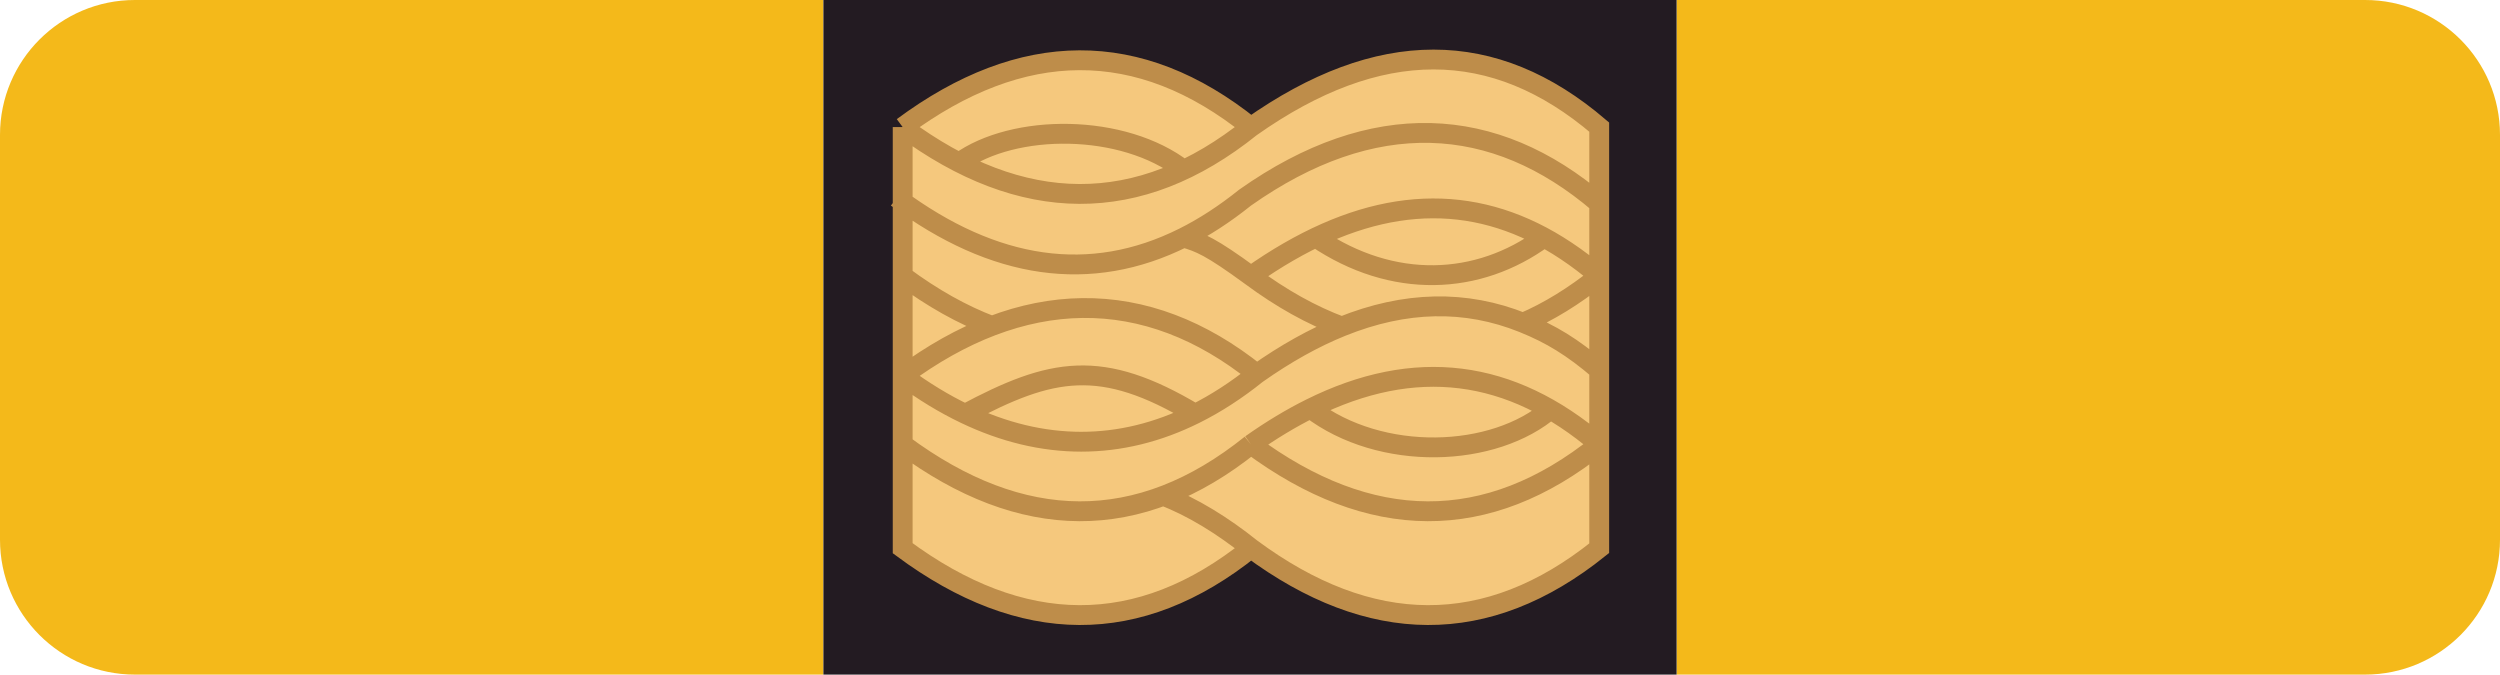 <svg width="630" height="170" viewBox="0 0 630 170" fill="none" xmlns="http://www.w3.org/2000/svg">
<path d="M596 170C614.778 170 630 154.778 630 136V34C630 15.222 614.778 0 596 0H422.5V170H596Z" fill="#F4B91A"/>
<path d="M34 0C15.222 0 0 15.222 0 34V136C0 154.778 15.222 170 34 170H116H135H207.5V0H34Z" fill="#F4B91A"/>
<path d="M207.5 0V170H422.5V0H207.5Z" fill="#231B22"/>
<path d="M227.475 138.155V111.994V94.718V69.544V50.874V32.029C257.467 9.817 286.967 9.324 315.238 32.029C347.442 9.324 376.45 9.324 403 32.029V51.28V69.544V93.237V111.994V138.155C374.729 160.861 345.229 160.367 315.238 138.155C286.967 160.861 257.467 160.367 227.475 138.155Z" fill="#F5C87D"/>
<path d="M227.475 32.029C257.467 54.242 286.967 54.735 315.238 32.029M227.475 32.029C257.467 9.817 286.967 9.324 315.238 32.029M227.475 32.029V94.718M227.475 111.994V138.155C257.467 160.367 286.967 160.861 315.238 138.155M227.475 111.994C257.467 134.206 286.967 134.7 315.238 111.994M227.475 111.994V94.718M315.238 111.994C345.229 134.206 374.729 134.7 403 111.994M315.238 111.994C320.315 108.414 325.312 105.399 330.233 102.948M403 111.994V138.155C374.729 160.861 345.229 160.367 315.238 138.155M403 111.994C380.636 92.868 356.527 89.852 330.233 102.948M403 111.994V69.544M227.475 94.718C234.921 89.203 242.429 84.996 249.94 82.136M227.475 94.718C232.696 98.585 237.947 101.778 243.208 104.296M316.713 94.224C309.706 88.597 302.533 84.424 295.25 81.67C280.444 76.07 265.183 76.331 249.94 82.136M316.713 94.224C324.007 89.081 331.138 85.103 338.113 82.29M316.713 94.224C311.614 98.319 306.428 101.675 301.175 104.296M403 93.237C396.271 87.482 390.86 84.174 383.803 81.336M403 51.28C376.45 28.574 345.967 27.093 313.763 49.799C308.639 53.914 303.475 57.267 298.275 59.867M226 49.799C250.556 67.986 274.783 71.613 298.275 59.867M315.238 32.029C347.442 9.324 376.45 9.324 403 32.029V69.544M315.238 69.544C322.899 75.218 330.528 79.475 338.113 82.29M315.238 69.544C318.415 67.303 321.561 65.284 324.677 63.486C349.866 48.95 373.068 48.858 394.657 63.21C397.465 65.077 400.246 67.188 403 69.544M315.238 69.544C305 62.051 302.403 61.088 298.275 59.867M403 69.544C396.66 74.636 390.259 78.561 383.803 81.336M227.475 69.544C234.998 75.115 242.49 79.32 249.94 82.136M315.238 138.155C308.231 132.528 300.438 127.703 293.156 124.949M383.803 81.336C369.323 75.513 354.128 75.831 338.113 82.29M241.733 40.968C255.5 31.004 283.033 31.004 298.275 42.814M330.233 102.948C348 116.5 376.5 115.5 390.946 102.948M243.208 104.296C262.719 113.633 282.372 113.678 301.175 104.296M243.208 104.296C264.987 92.679 277.481 90.109 301.175 104.296M389.048 59.867C372.5 72 351 73 331.61 59.867" stroke="#BE8D4A" stroke-width="5"/>
</svg>
